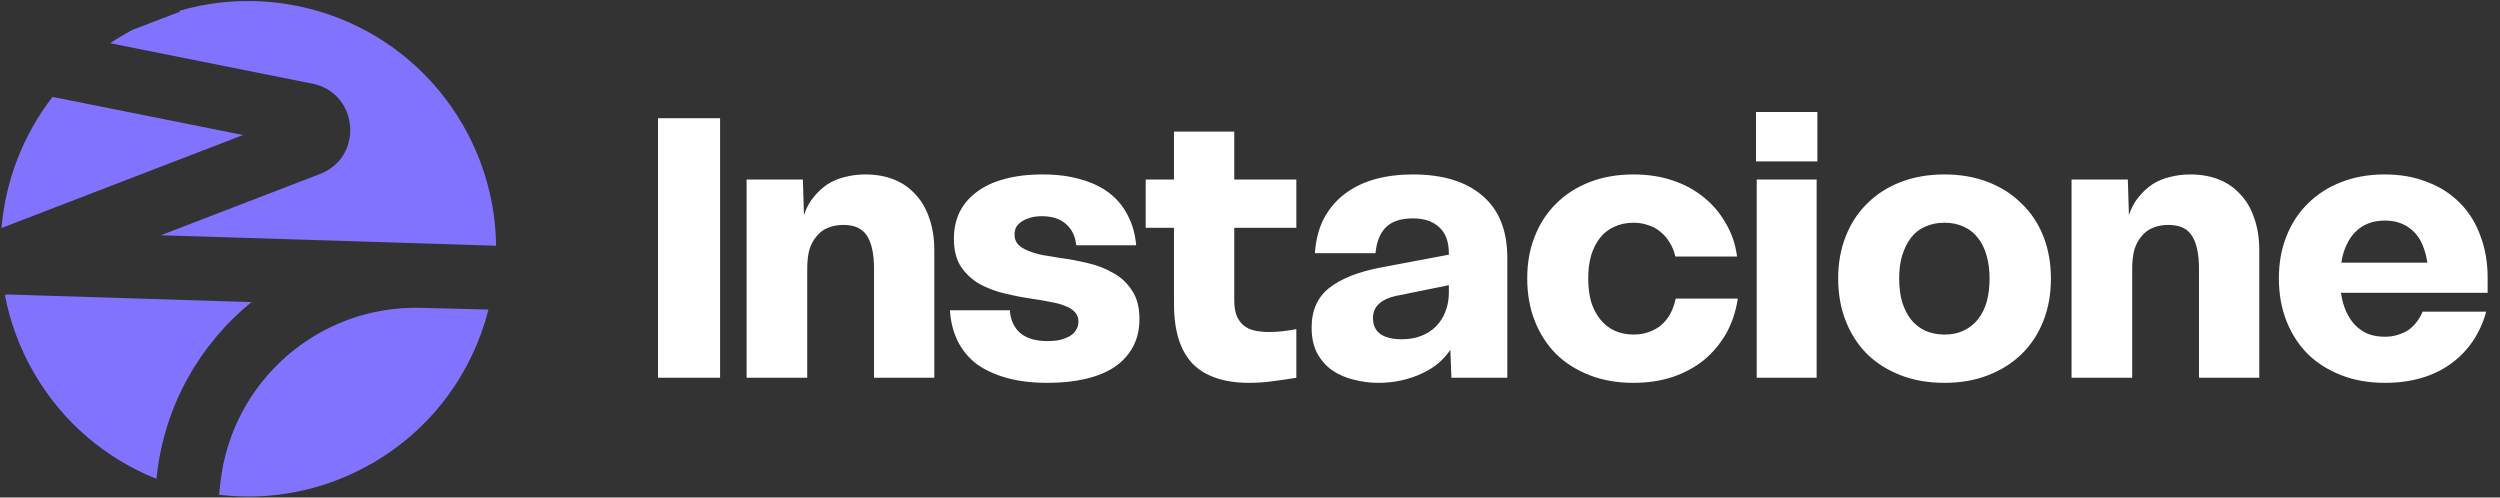 <svg width="814" height="162" viewBox="0 0 814 162" fill="none" xmlns="http://www.w3.org/2000/svg">
<rect x="0" y="0" width="814" height="162" fill="#333333" stroke="none"/>
<path d="M71.762 157.191C75.412 124.126 103.784 99.369 137.04 100.232L159.041 100.803C153.88 121.17 140.817 139.513 121.184 150.847C105.497 159.904 88.032 163.092 71.332 161.093L71.762 157.191ZM2.331 95.882L81.878 98.367C65.124 111.985 53.585 131.933 51.049 154.906L50.939 155.901C34.696 149.425 20.432 137.645 11.01 121.326C6.366 113.282 3.266 104.771 1.616 96.135L2.331 95.859V95.882ZM58.453 3.502C93.27 -6.594 131.768 7.872 150.706 40.673C157.875 53.09 161.366 66.623 161.518 80.008L52.369 76.597L104.182 56.652C118.331 51.205 116.826 30.886 102.37 27.371L101.672 27.217L35.872 14.056C37.381 13.043 38.935 12.074 40.532 11.152C41.368 10.669 42.209 10.203 43.055 9.754L58.571 3.81L58.453 3.502ZM79.144 43.961L0.482 74.243C1.791 58.829 7.51 43.942 17.112 31.553L79.144 43.961Z" fill="#8273FF"/>
<path d="M214.247 123V38.477H234.461V123H214.247ZM243.091 123V58.455H261.414L261.768 70.04C262.556 67.676 263.62 65.706 264.96 64.129C266.3 62.474 267.797 61.095 269.452 59.992C271.186 58.889 273.077 58.1 275.126 57.628C277.254 57.076 279.461 56.8 281.746 56.8C285.214 56.8 288.327 57.352 291.085 58.455C293.843 59.559 296.168 61.174 298.06 63.302C300.03 65.351 301.527 67.912 302.552 70.986C303.655 74.059 304.207 77.527 304.207 81.388V123H284.583V87.536C284.583 85.093 284.386 82.965 283.992 81.152C283.598 79.34 283.007 77.842 282.219 76.66C281.431 75.478 280.407 74.611 279.146 74.059C277.885 73.508 276.348 73.232 274.535 73.232C272.723 73.232 271.068 73.547 269.57 74.177C268.152 74.729 266.93 75.635 265.906 76.896C264.881 78.079 264.093 79.537 263.541 81.27C263.069 83.004 262.832 85.093 262.832 87.536V123H243.091ZM309.294 101.012H328.799C329.035 104.243 330.178 106.726 332.227 108.459C334.276 110.193 337.231 111.06 341.093 111.06C342.512 111.06 343.812 110.942 344.994 110.705C346.255 110.39 347.319 109.996 348.186 109.523C349.132 108.972 349.841 108.302 350.314 107.514C350.865 106.726 351.141 105.78 351.141 104.677C351.141 103.416 350.747 102.391 349.959 101.603C349.171 100.736 348.107 100.066 346.767 99.593C345.428 99.042 343.812 98.608 341.921 98.293C340.029 97.899 337.941 97.544 335.655 97.229C332.976 96.835 330.139 96.283 327.144 95.574C324.228 94.865 321.509 93.84 318.987 92.501C316.544 91.082 314.534 89.23 312.958 86.945C311.382 84.58 310.594 81.507 310.594 77.724C310.594 74.572 311.185 71.734 312.367 69.213C313.628 66.612 315.48 64.405 317.923 62.593C320.366 60.701 323.361 59.283 326.907 58.337C330.533 57.312 334.71 56.8 339.438 56.8C344.245 56.8 348.462 57.352 352.087 58.455C355.712 59.48 358.786 60.977 361.308 62.947C363.829 64.918 365.8 67.321 367.218 70.158C368.716 72.995 369.622 76.227 369.937 79.852H350.432C350.117 76.857 348.974 74.532 347.004 72.877C345.112 71.222 342.512 70.395 339.202 70.395C337.625 70.395 336.286 70.592 335.182 70.986C334.079 71.301 333.173 71.734 332.463 72.286C331.754 72.759 331.203 73.35 330.808 74.059C330.493 74.769 330.336 75.557 330.336 76.424C330.336 77.684 330.73 78.748 331.518 79.615C332.306 80.403 333.37 81.073 334.71 81.625C336.049 82.177 337.625 82.65 339.438 83.043C341.251 83.359 343.181 83.674 345.231 83.989C348.146 84.383 351.102 84.935 354.097 85.644C357.17 86.353 359.928 87.417 362.371 88.836C364.893 90.176 366.942 92.067 368.519 94.51C370.173 96.874 371.001 99.987 371.001 103.849C371.001 107.317 370.292 110.351 368.873 112.951C367.533 115.473 365.563 117.641 362.962 119.453C360.362 121.187 357.209 122.487 353.505 123.354C349.801 124.221 345.664 124.655 341.093 124.655C336.049 124.655 331.557 124.103 327.617 123C323.755 121.896 320.485 120.359 317.805 118.389C315.204 116.34 313.195 113.858 311.776 110.942C310.358 108.026 309.53 104.716 309.294 101.012ZM382.252 98.766V74.177H373.032V58.455H382.252V42.851H401.876V58.455H422.09V74.177H401.876V97.82C401.876 99.869 402.152 101.564 402.703 102.903C403.255 104.164 404.004 105.189 404.949 105.977C405.895 106.765 407.077 107.317 408.496 107.632C409.914 107.947 411.491 108.105 413.224 108.105C414.564 108.105 415.983 108.026 417.48 107.868C418.977 107.711 420.514 107.474 422.09 107.159V123C419.174 123.472 416.455 123.866 413.934 124.182C411.491 124.497 409.087 124.655 406.723 124.655C402.703 124.655 399.157 124.142 396.083 123.118C393.01 122.093 390.449 120.556 388.4 118.507C386.351 116.38 384.814 113.7 383.789 110.469C382.765 107.238 382.252 103.337 382.252 98.766ZM427.065 106.686C427.065 101.091 428.956 96.796 432.739 93.801C436.6 90.727 442.275 88.481 449.761 87.063L471.749 82.925V82.452C471.749 78.67 470.685 75.832 468.557 73.941C466.508 72.05 463.671 71.104 460.046 71.104C456.106 71.104 453.15 72.089 451.18 74.059C449.289 76.029 448.185 78.827 447.87 82.452H428.128C428.444 78.039 429.429 74.256 431.084 71.104C432.818 67.873 435.103 65.193 437.94 63.066C440.777 60.938 444.048 59.361 447.752 58.337C451.456 57.312 455.554 56.8 460.046 56.8C469.818 56.8 477.384 59.125 482.743 63.775C488.102 68.346 490.781 75.084 490.781 83.989V123H472.577L472.222 113.897C471.197 115.473 469.897 116.931 468.321 118.271C466.824 119.532 465.05 120.635 463.001 121.581C461.031 122.527 458.824 123.275 456.381 123.827C454.017 124.379 451.495 124.655 448.816 124.655C446.057 124.655 443.339 124.3 440.659 123.591C438.058 122.96 435.733 121.936 433.684 120.517C431.714 119.099 430.099 117.247 428.838 114.961C427.656 112.676 427.065 109.917 427.065 106.686ZM447.043 103.613C447.043 105.898 447.87 107.632 449.525 108.814C451.18 109.917 453.465 110.469 456.381 110.469C458.746 110.469 460.834 110.114 462.647 109.405C464.538 108.696 466.154 107.671 467.493 106.332C468.833 104.992 469.858 103.416 470.567 101.603C471.355 99.712 471.749 97.584 471.749 95.219V92.855L456.027 96.047C452.874 96.599 450.589 97.505 449.17 98.766C447.752 99.948 447.043 101.564 447.043 103.613ZM497.265 90.609C497.265 85.565 498.092 80.995 499.747 76.896C501.402 72.72 503.727 69.173 506.722 66.257C509.716 63.263 513.342 60.938 517.597 59.283C521.853 57.628 526.621 56.8 531.901 56.8C536.472 56.8 540.649 57.431 544.432 58.692C548.293 59.953 551.682 61.765 554.598 64.129C557.514 66.415 559.918 69.213 561.809 72.522C563.779 75.754 565.04 79.418 565.592 83.516H545.496C545.102 81.783 544.471 80.246 543.604 78.906C542.816 77.566 541.831 76.424 540.649 75.478C539.546 74.532 538.245 73.823 536.748 73.35C535.251 72.798 533.635 72.522 531.901 72.522C529.537 72.522 527.448 72.956 525.636 73.823C523.823 74.611 522.286 75.793 521.026 77.369C519.765 78.945 518.779 80.876 518.07 83.162C517.44 85.368 517.124 87.851 517.124 90.609C517.124 93.446 517.44 96.008 518.07 98.293C518.779 100.5 519.765 102.391 521.026 103.967C522.286 105.543 523.823 106.765 525.636 107.632C527.527 108.499 529.616 108.932 531.901 108.932C533.714 108.932 535.369 108.656 536.866 108.105C538.442 107.553 539.782 106.804 540.885 105.859C542.067 104.834 543.053 103.613 543.841 102.194C544.629 100.697 545.22 99.042 545.614 97.229H565.828C565.198 101.406 563.937 105.189 562.046 108.578C560.154 111.888 557.75 114.764 554.835 117.207C551.919 119.571 548.49 121.423 544.55 122.763C540.688 124.024 536.433 124.655 531.783 124.655C526.582 124.655 521.853 123.827 517.597 122.172C513.342 120.517 509.716 118.232 506.722 115.316C503.727 112.321 501.402 108.735 499.747 104.558C498.092 100.381 497.265 95.732 497.265 90.609ZM571.992 123V58.455H591.497V123H571.992ZM571.756 52.544V36.468H591.734V52.544H571.756ZM598.508 90.609C598.508 85.644 599.335 81.073 600.99 76.896C602.645 72.72 604.97 69.173 607.965 66.257C610.96 63.263 614.585 60.938 618.84 59.283C623.096 57.628 627.864 56.8 633.144 56.8C638.346 56.8 643.074 57.628 647.33 59.283C651.586 60.938 655.211 63.263 658.205 66.257C661.279 69.173 663.643 72.72 665.298 76.896C666.953 81.073 667.781 85.684 667.781 90.727C667.781 95.771 666.953 100.381 665.298 104.558C663.643 108.735 661.279 112.321 658.205 115.316C655.211 118.232 651.586 120.517 647.33 122.172C643.074 123.827 638.346 124.655 633.144 124.655C627.864 124.655 623.096 123.827 618.84 122.172C614.585 120.517 610.96 118.232 607.965 115.316C604.97 112.321 602.645 108.735 600.99 104.558C599.335 100.381 598.508 95.732 598.508 90.609ZM618.368 90.609C618.368 93.446 618.683 96.008 619.313 98.293C620.023 100.5 620.968 102.391 622.15 103.967C623.411 105.543 624.948 106.765 626.761 107.632C628.652 108.499 630.78 108.932 633.144 108.932C635.509 108.932 637.597 108.499 639.41 107.632C641.222 106.765 642.759 105.543 644.02 103.967C645.281 102.391 646.227 100.5 646.857 98.293C647.487 96.008 647.803 93.446 647.803 90.609C647.803 87.93 647.487 85.487 646.857 83.28C646.227 80.995 645.281 79.064 644.02 77.487C642.759 75.832 641.222 74.611 639.41 73.823C637.597 72.956 635.509 72.522 633.144 72.522C630.78 72.522 628.652 72.956 626.761 73.823C624.948 74.611 623.411 75.832 622.15 77.487C620.968 79.064 620.023 80.995 619.313 83.28C618.683 85.487 618.368 87.93 618.368 90.609ZM674.5 123V58.455H692.823L693.177 70.04C693.965 67.676 695.029 65.706 696.369 64.129C697.709 62.474 699.206 61.095 700.861 59.992C702.595 58.889 704.486 58.1 706.535 57.628C708.663 57.076 710.87 56.8 713.155 56.8C716.623 56.8 719.736 57.352 722.494 58.455C725.252 59.559 727.577 61.174 729.469 63.302C731.439 65.351 732.936 67.912 733.961 70.986C735.064 74.059 735.616 77.527 735.616 81.388V123H715.992V87.536C715.992 85.093 715.795 82.965 715.401 81.152C715.007 79.34 714.416 77.842 713.628 76.66C712.84 75.478 711.815 74.611 710.555 74.059C709.294 73.508 707.757 73.232 705.944 73.232C704.132 73.232 702.477 73.547 700.979 74.177C699.561 74.729 698.339 75.635 697.315 76.896C696.29 78.079 695.502 79.537 694.95 81.27C694.478 83.004 694.241 85.093 694.241 87.536V123H674.5ZM742.003 90.609C742.003 85.565 742.83 80.995 744.485 76.896C746.14 72.72 748.465 69.173 751.46 66.257C754.455 63.263 758.08 60.938 762.336 59.283C766.591 57.628 771.28 56.8 776.403 56.8C781.604 56.8 786.254 57.628 790.352 59.283C794.529 60.859 798.075 63.144 800.991 66.139C803.907 69.055 806.114 72.601 807.611 76.778C809.187 80.876 809.976 85.447 809.976 90.491V95.338H762.217C762.533 97.544 763.084 99.554 763.872 101.367C764.66 103.1 765.646 104.598 766.828 105.859C768.01 107.041 769.389 107.986 770.965 108.696C772.62 109.326 774.472 109.641 776.521 109.641C778.019 109.641 779.398 109.444 780.659 109.05C781.92 108.656 783.062 108.144 784.087 107.514C785.111 106.804 786.018 105.937 786.806 104.913C787.594 103.888 788.264 102.746 788.815 101.485H809.503C807.532 108.656 803.671 114.331 797.918 118.507C792.165 122.606 785.033 124.655 776.521 124.655C771.32 124.655 766.591 123.827 762.336 122.172C758.08 120.517 754.455 118.232 751.46 115.316C748.465 112.321 746.14 108.735 744.485 104.558C742.83 100.381 742.003 95.732 742.003 90.609ZM762.336 85.526H790.352C790.037 83.398 789.525 81.507 788.815 79.852C788.106 78.118 787.16 76.66 785.978 75.478C784.796 74.296 783.417 73.389 781.841 72.759C780.265 72.129 778.491 71.813 776.521 71.813C774.551 71.813 772.738 72.129 771.083 72.759C769.507 73.389 768.128 74.296 766.946 75.478C765.764 76.66 764.779 78.118 763.991 79.852C763.203 81.507 762.651 83.398 762.336 85.526Z" fill="white"/>
</svg>
